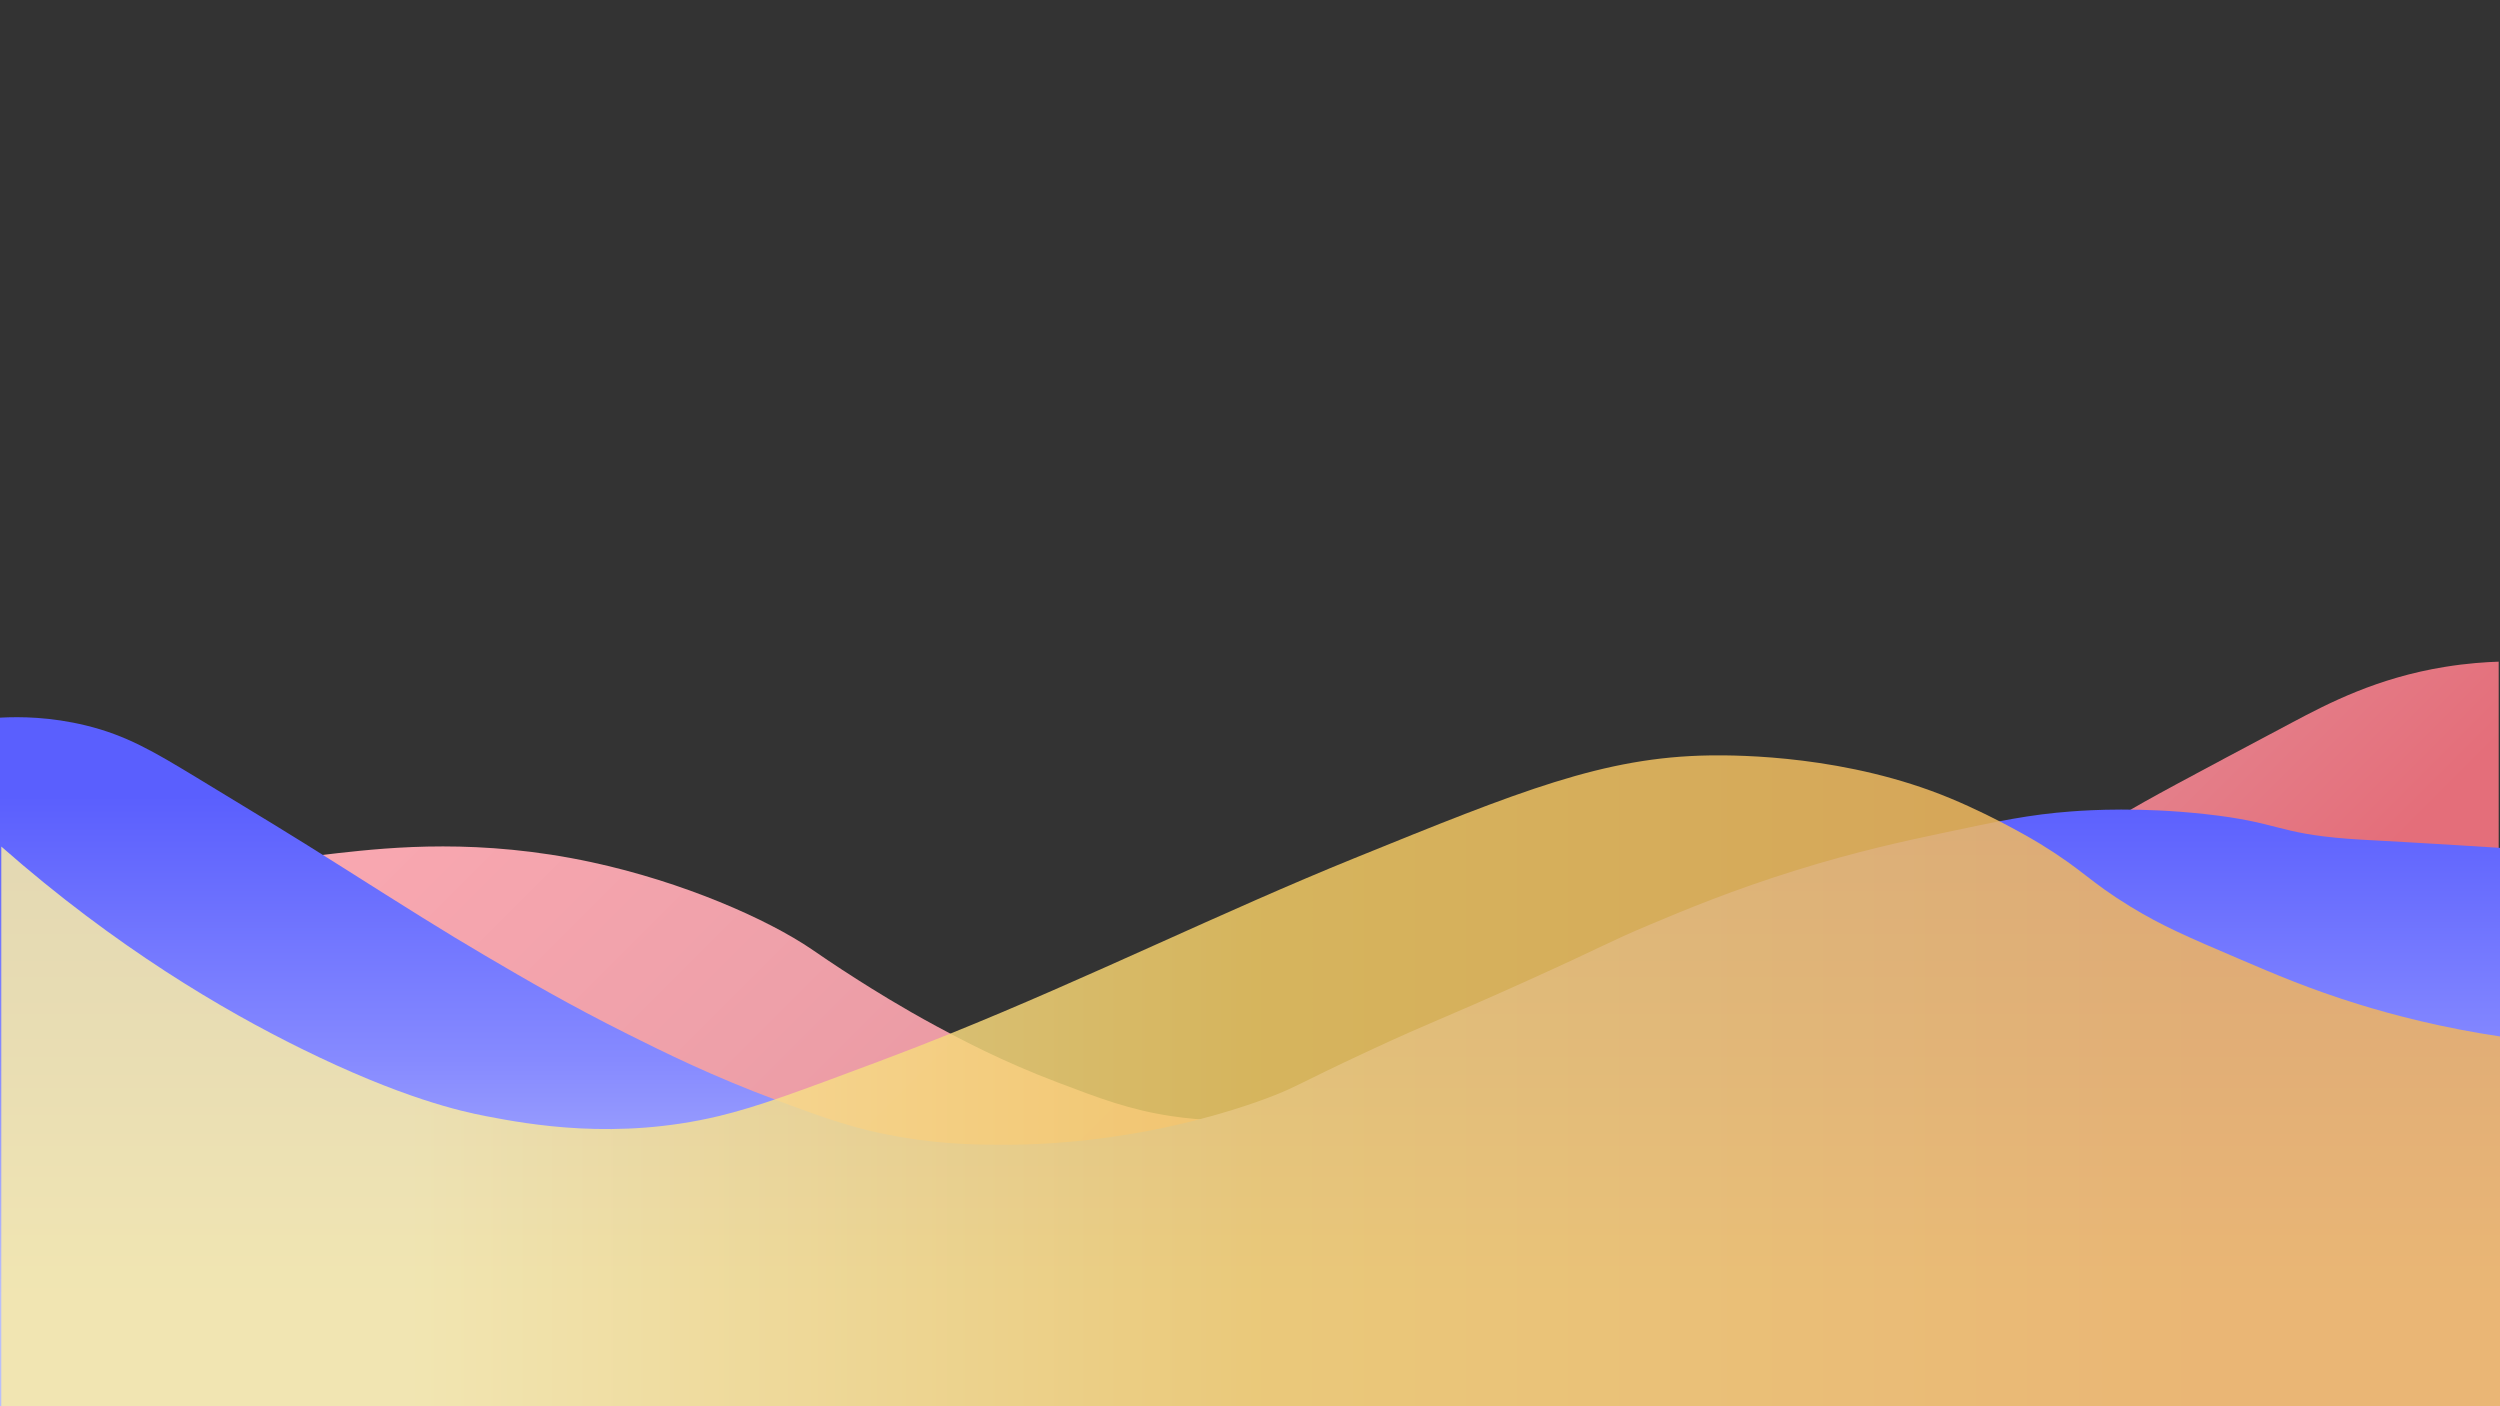 <?xml version="1.0" encoding="utf-8"?>
<!-- Generator: Adobe Illustrator 25.1.0, SVG Export Plug-In . SVG Version: 6.00 Build 0)  -->
<svg version="1.1" xmlns="http://www.w3.org/2000/svg" xmlns:xlink="http://www.w3.org/1999/xlink" x="0px" y="0px"
	 viewBox="0 0 1920 1080" style="enable-background:new 0 0 1920 1080;" xml:space="preserve">
<rect x="0" y="0" width="1920" height="1080" fill="#333333" stroke="none"/>
<style type="text/css">
	.st0{fill:url(#SVGID_1_);}
	.st1{fill:url(#SVGID_2_);}
	.st2{opacity:0.85;fill:url(#SVGID_3_);}
</style>
<g id="Layer_1">
</g>
<g id="Layer_4">
	<linearGradient id="SVGID_1_" gradientUnits="userSpaceOnUse" x1="452.289" y1="285.867" x2="1582.711" y2="1416.289">
		<stop  offset="0.039" style="stop-color:#FBA9B2"/>
		<stop  offset="0.274" style="stop-color:#EEA0A9"/>
		<stop  offset="0.598" style="stop-color:#E48C96"/>
		<stop  offset="0.774" style="stop-color:#E46E7A"/>
	</linearGradient>
	<path class="st0" d="M1919,1080H2V736.16c61.01-32.79,148.69-68.92,257.88-81c40.66-4.5,108.77-11.46,194.42,7
		c70.32,15.16,135.12,43.72,169.24,67c3.82,2.6,17.09,11.86,36.26,24c10.13,6.41,31.96,20.18,59.43,35
		c18.44,9.94,49.72,26.68,92.68,43c33.02,12.55,55.78,21.19,87.64,26c24.04,3.63,50.94,4.72,84.62,1
		c105.54-11.64,238.74-66,238.74-66c309.53-126.31,324.37-114.22,407.98-167c14.94-9.43,52.94-29.62,128.94-70
		c28.68-15.24,65.73-34.53,117.86-43c17.08-2.77,31.44-3.68,41.3-4"/>
</g>
<g id="Layer_3">
	<linearGradient id="SVGID_2_" gradientUnits="userSpaceOnUse" x1="960" y1="1080" x2="960" y2="550.804">
		<stop  offset="0.162" style="stop-color:#BABFFA"/>
		<stop  offset="0.503" style="stop-color:#868AFF"/>
		<stop  offset="0.885" style="stop-color:#5A5FFE"/>
	</linearGradient>
	<path class="st1" d="M0,551.16c15.62-0.86,38.98-0.6,66,6c31.03,7.59,51.73,19.84,85,40c48.49,29.38,72.74,44.07,109,67
		c53.69,33.96,80.54,50.94,113,70c31.14,18.29,63.91,37.45,109,60c28.69,14.35,65.02,32.38,115,51c35.94,13.39,59.62,22.07,94,28
		c35.39,6.11,63.58,6.1,84,6c13.86-0.07,48.17-0.74,92-8c53.77-8.9,92.92-22.91,104-27c24.83-9.15,24.25-11.06,80-37
		c51.31-23.87,53.06-22.84,122-54c63.81-28.84,60.3-28.82,94-43c27.17-11.43,63.61-26.66,113-42c46.09-14.32,81.72-21.99,110-28
		c45.66-9.71,68.49-14.56,101-17c14.66-1.1,52.82-3.34,102,2c57.67,6.26,54.9,14.74,110,19c13.94,1.08,21.42,1.1,85,5
		c13.45,0.83,24.54,1.53,32,2V1080H0V551.16z"/>
</g>
<g id="Layer_2">
	<linearGradient id="SVGID_3_" gradientUnits="userSpaceOnUse" x1="1" y1="830.054" x2="1921" y2="830.054">
		<stop  offset="0.162" style="stop-color:#FBEDA6"/>
		<stop  offset="0.503" style="stop-color:#F2CB64"/>
		<stop  offset="0.885" style="stop-color:#F2B55E"/>
	</linearGradient>
	<path class="st2" d="M1921,1080H1V650.16c88.66,77.99,171.05,125.89,230,155c77.77,38.41,123.39,48.4,142,52
		c33.33,6.44,100.71,18.77,179,0c30.27-7.26,61.85-19.09,123-42c13.55-5.08,32.11-12.17,54-21c107.81-43.46,210.09-94.04,311-135
		c127.8-51.88,191.7-77.82,273-79c23.29-0.34,106.14,0.21,185,33c37.06,15.41,69,35,69,35c33.46,20.53,37.15,28.5,69,48
		c24.34,14.9,43.9,23.27,83,40c28.23,12.08,55.17,23.61,92,35c27.47,8.5,64.69,18.24,110,25"/>
</g>
</svg>
